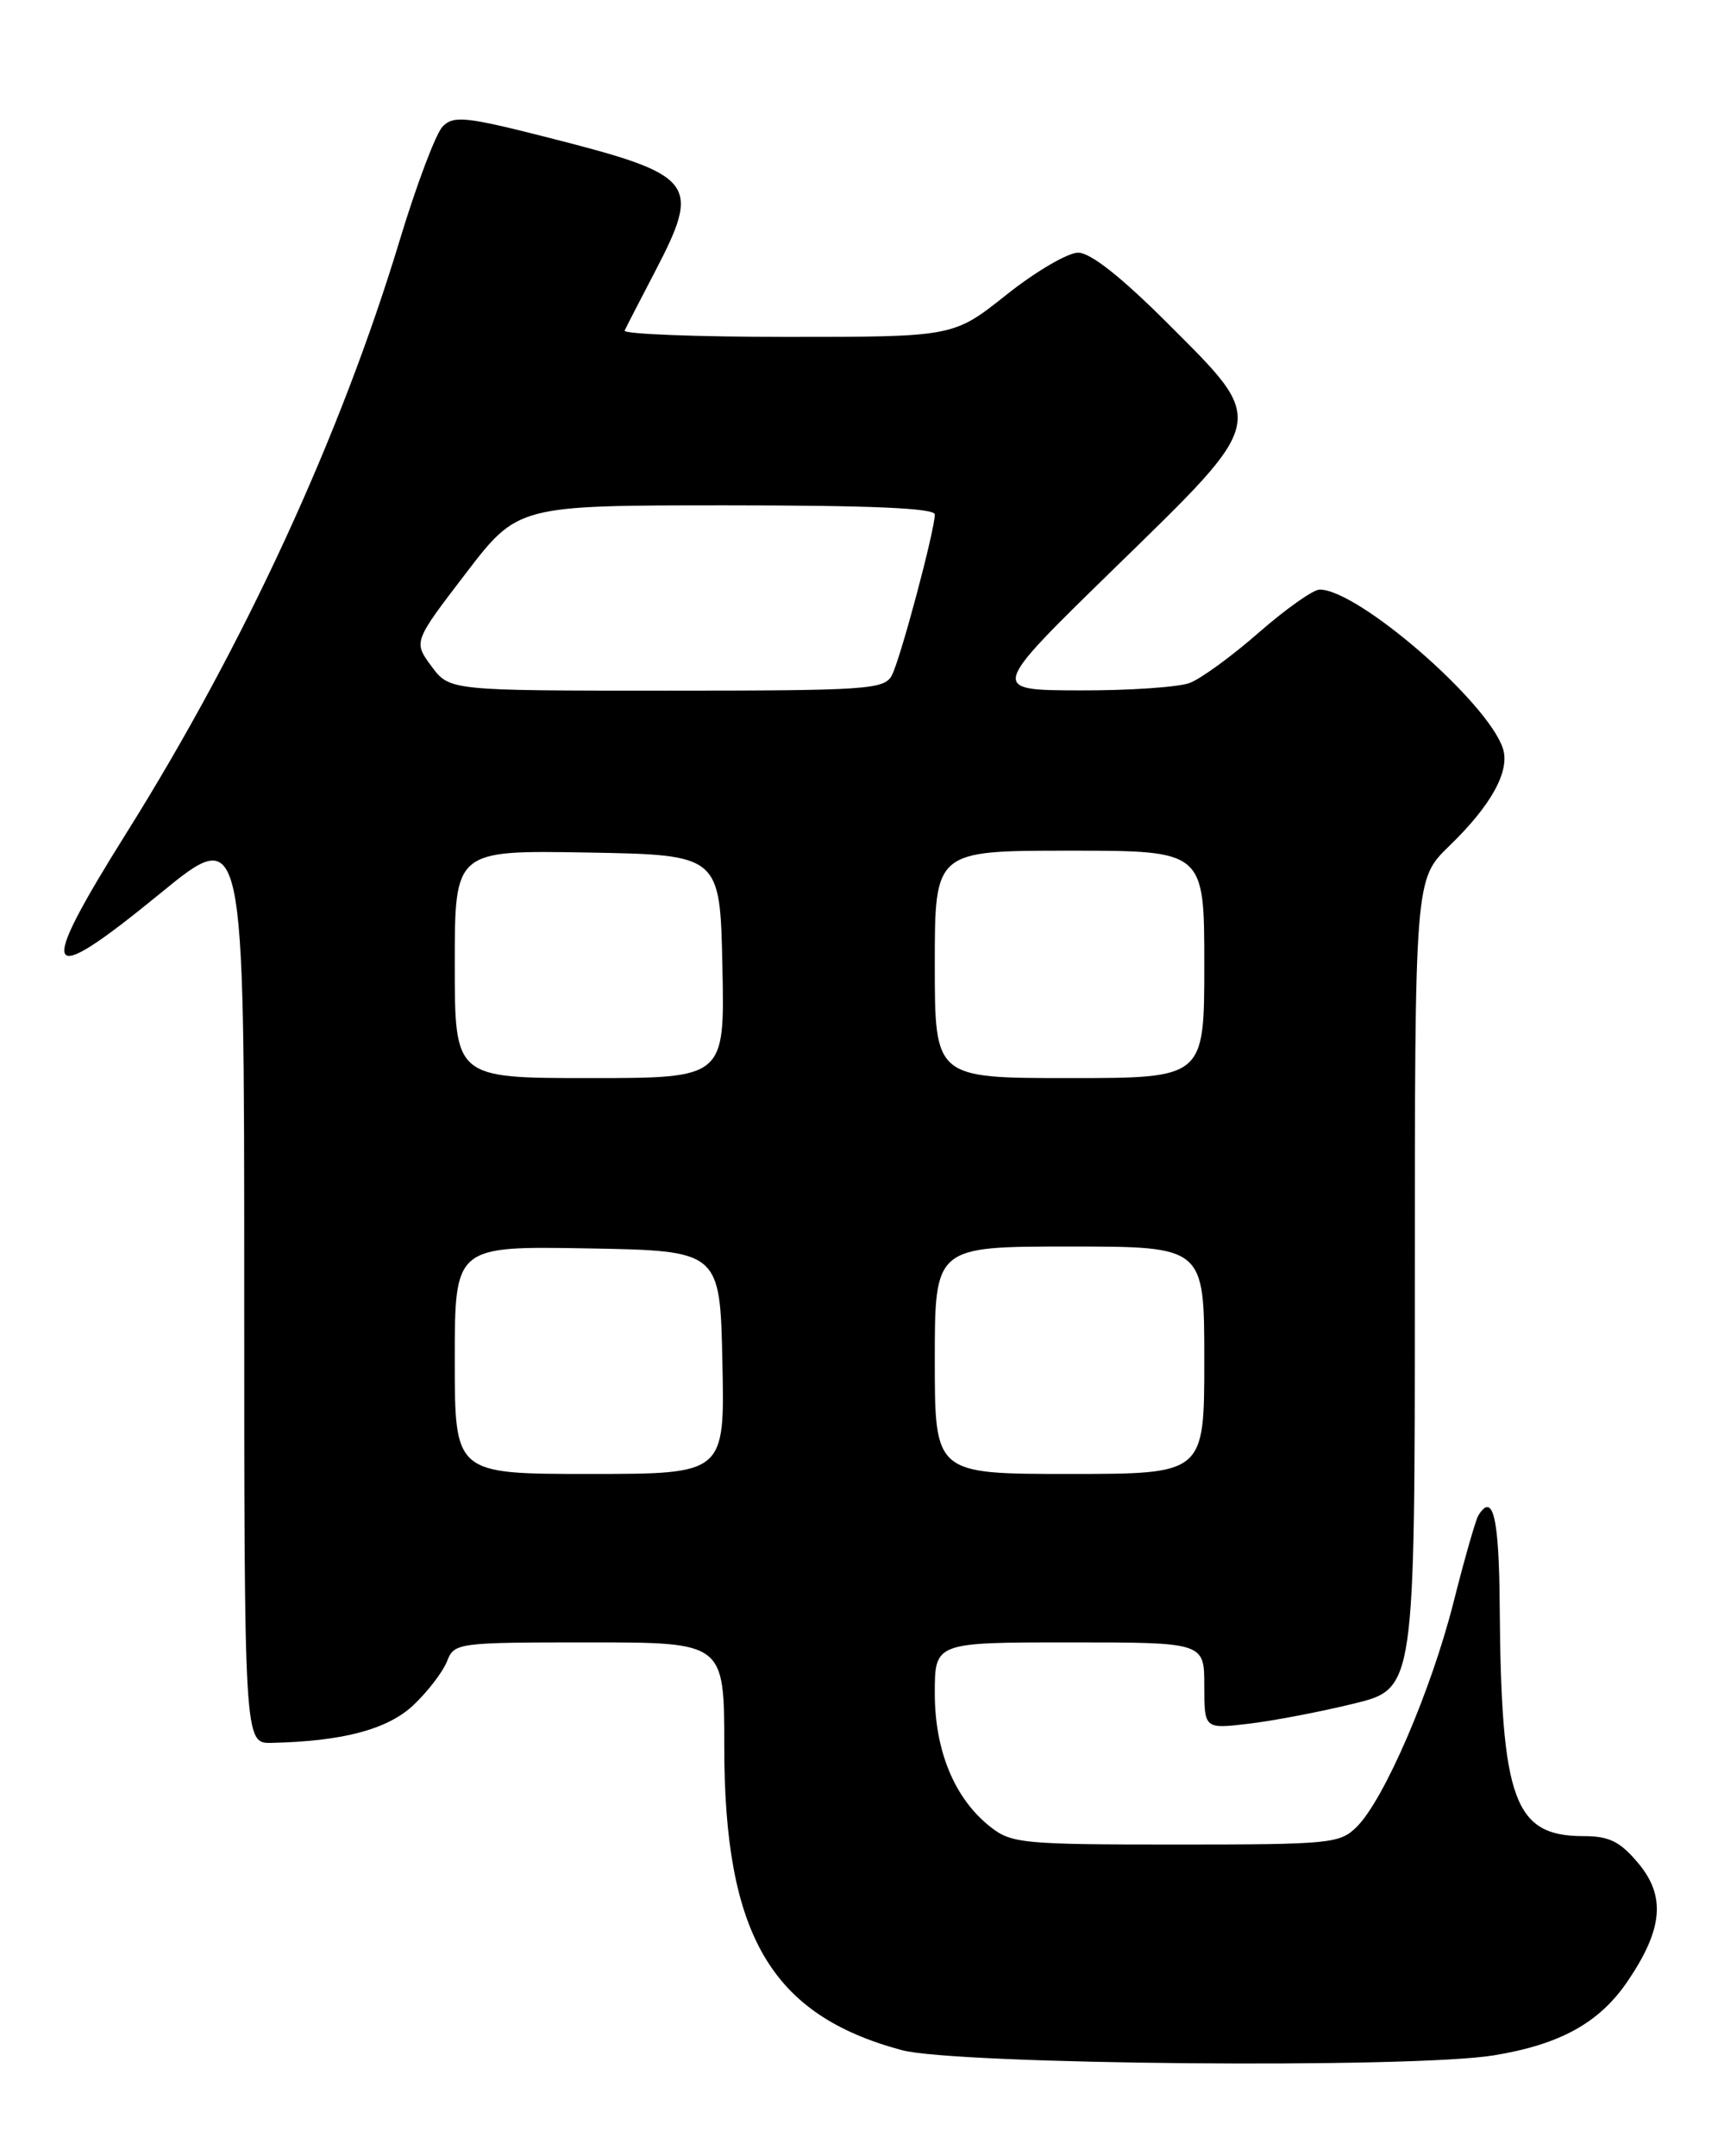 <?xml version="1.0" encoding="UTF-8" standalone="no"?>
<!DOCTYPE svg PUBLIC "-//W3C//DTD SVG 1.1//EN" "http://www.w3.org/Graphics/SVG/1.1/DTD/svg11.dtd" >
<svg xmlns="http://www.w3.org/2000/svg" xmlns:xlink="http://www.w3.org/1999/xlink" version="1.1" viewBox="0 0 204 256">
 <g >
 <path fill="currentColor"
d=" M 177.38 244.03 C 185.30 242.73 189.95 240.15 193.31 235.17 C 197.47 229.02 197.81 225.11 194.51 221.19 C 192.36 218.63 191.07 218.00 188.02 218.00 C 179.79 218.00 178.25 213.77 178.08 190.75 C 178.01 180.17 177.29 177.10 175.54 179.93 C 175.23 180.44 173.89 185.10 172.58 190.30 C 169.92 200.77 164.38 213.62 161.12 216.88 C 159.11 218.89 158.03 219.00 139.63 219.00 C 121.49 219.00 120.10 218.87 117.61 216.91 C 113.36 213.57 111.00 207.90 111.00 201.04 C 111.00 195.00 111.00 195.00 127.00 195.00 C 143.00 195.00 143.00 195.00 143.00 200.14 C 143.00 205.28 143.00 205.28 148.25 204.66 C 151.14 204.32 156.76 203.25 160.75 202.27 C 168.00 200.50 168.00 200.50 168.00 152.45 C 168.00 104.41 168.00 104.41 172.08 100.45 C 177.07 95.63 179.31 91.56 178.47 88.90 C 176.73 83.41 161.28 70.00 156.70 70.00 C 155.93 70.00 152.70 72.29 149.50 75.08 C 146.31 77.88 142.61 80.58 141.28 81.08 C 139.96 81.59 134.06 81.99 128.18 81.97 C 117.50 81.94 117.50 81.94 132.25 67.55 C 150.73 49.53 150.56 50.31 138.63 38.37 C 133.12 32.87 129.49 30.00 128.02 30.00 C 126.79 30.00 122.96 32.25 119.50 35.00 C 113.22 40.00 113.22 40.00 93.52 40.00 C 82.69 40.00 73.99 39.66 74.17 39.25 C 74.36 38.84 75.97 35.70 77.76 32.28 C 83.30 21.65 82.63 20.80 65.27 16.38 C 55.34 13.85 53.88 13.69 52.57 15.01 C 51.76 15.83 49.47 21.90 47.47 28.50 C 40.44 51.76 29.00 76.57 15.07 98.81 C 4.23 116.11 5.00 117.55 18.97 106.12 C 29.00 97.91 29.00 97.91 29.00 152.46 C 29.00 207.00 29.00 207.00 32.25 206.93 C 40.76 206.74 46.05 205.32 49.11 202.43 C 50.81 200.82 52.59 198.49 53.08 197.25 C 53.93 195.05 54.28 195.00 69.98 195.00 C 86.00 195.00 86.00 195.00 86.00 207.32 C 86.00 229.74 91.54 239.23 107.08 243.41 C 113.52 245.14 167.67 245.62 177.38 244.03 Z  M 54.00 161.47 C 54.00 147.95 54.00 147.95 69.75 148.22 C 85.50 148.50 85.50 148.50 85.78 161.75 C 86.06 175.00 86.06 175.00 70.03 175.00 C 54.00 175.00 54.00 175.00 54.00 161.47 Z  M 111.00 161.50 C 111.00 148.00 111.00 148.00 127.00 148.00 C 143.00 148.00 143.00 148.00 143.00 161.50 C 143.00 175.00 143.00 175.00 127.00 175.00 C 111.00 175.00 111.00 175.00 111.00 161.50 Z  M 54.00 114.47 C 54.00 100.95 54.00 100.95 69.75 101.22 C 85.50 101.50 85.50 101.50 85.78 114.75 C 86.06 128.00 86.06 128.00 70.03 128.00 C 54.00 128.00 54.00 128.00 54.00 114.47 Z  M 111.00 114.50 C 111.00 101.00 111.00 101.00 127.00 101.00 C 143.00 101.00 143.00 101.00 143.00 114.50 C 143.00 128.00 143.00 128.00 127.00 128.00 C 111.00 128.00 111.00 128.00 111.00 114.50 Z  M 51.23 79.10 C 49.09 76.20 49.09 76.20 55.29 68.10 C 61.49 60.00 61.49 60.00 86.25 60.00 C 103.35 60.00 111.00 60.33 111.00 61.08 C 111.00 62.97 106.90 78.32 105.89 80.20 C 105.00 81.86 102.94 82.00 79.15 82.00 C 53.38 82.00 53.38 82.00 51.23 79.10 Z "/>
</g>
</svg>
